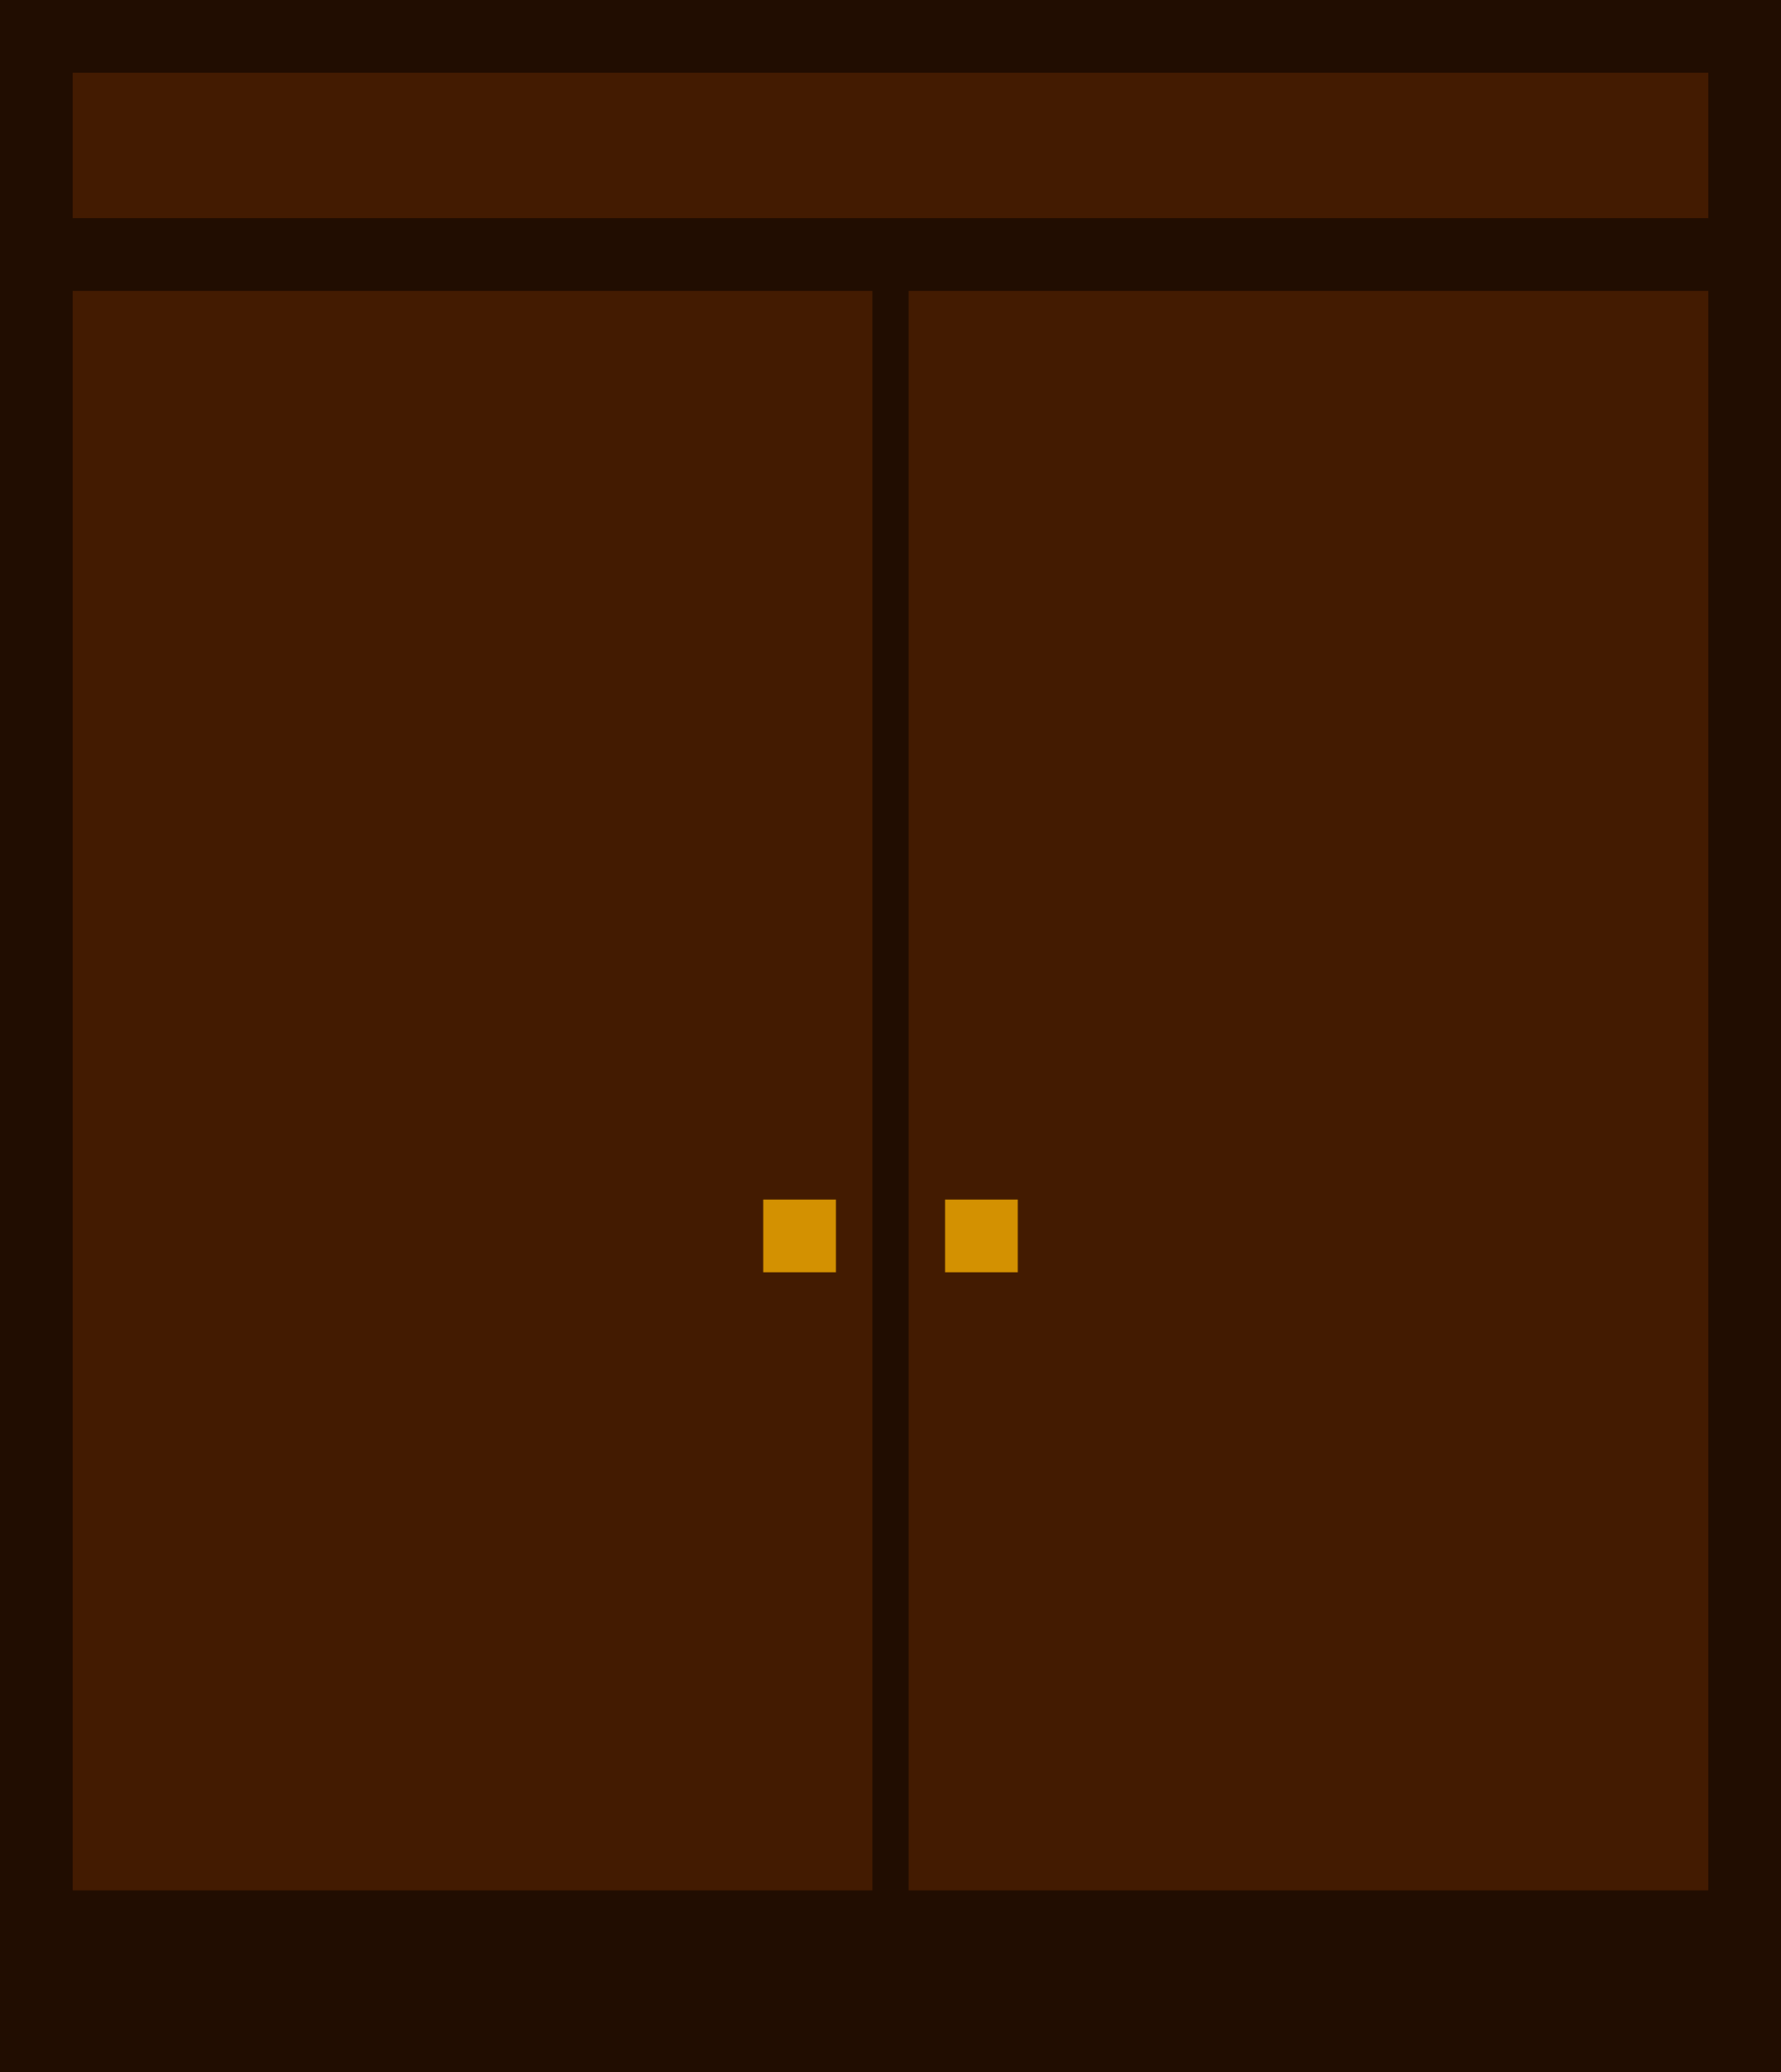 <?xml version="1.0" standalone="yes"?>
<svg width="490" height="570">
<path style="fill:#210d01; stroke:none;" d="M0 0L0 570L490 570L490 0L0 0z"/>
<path style="fill:#431b01; stroke:none;" d="M20 20L20 60L470 60L470 20L20 20M20 80L20 520L240 520L240 80L20 80M250 80L250 520L470 520L470 80L250 80z"/>
<path style="fill:#d39101; stroke:none;" d="M210 330L210 350L230 350L230 330L210 330M260 330L260 350L280 350L280 330L260 330z"/>
</svg>
